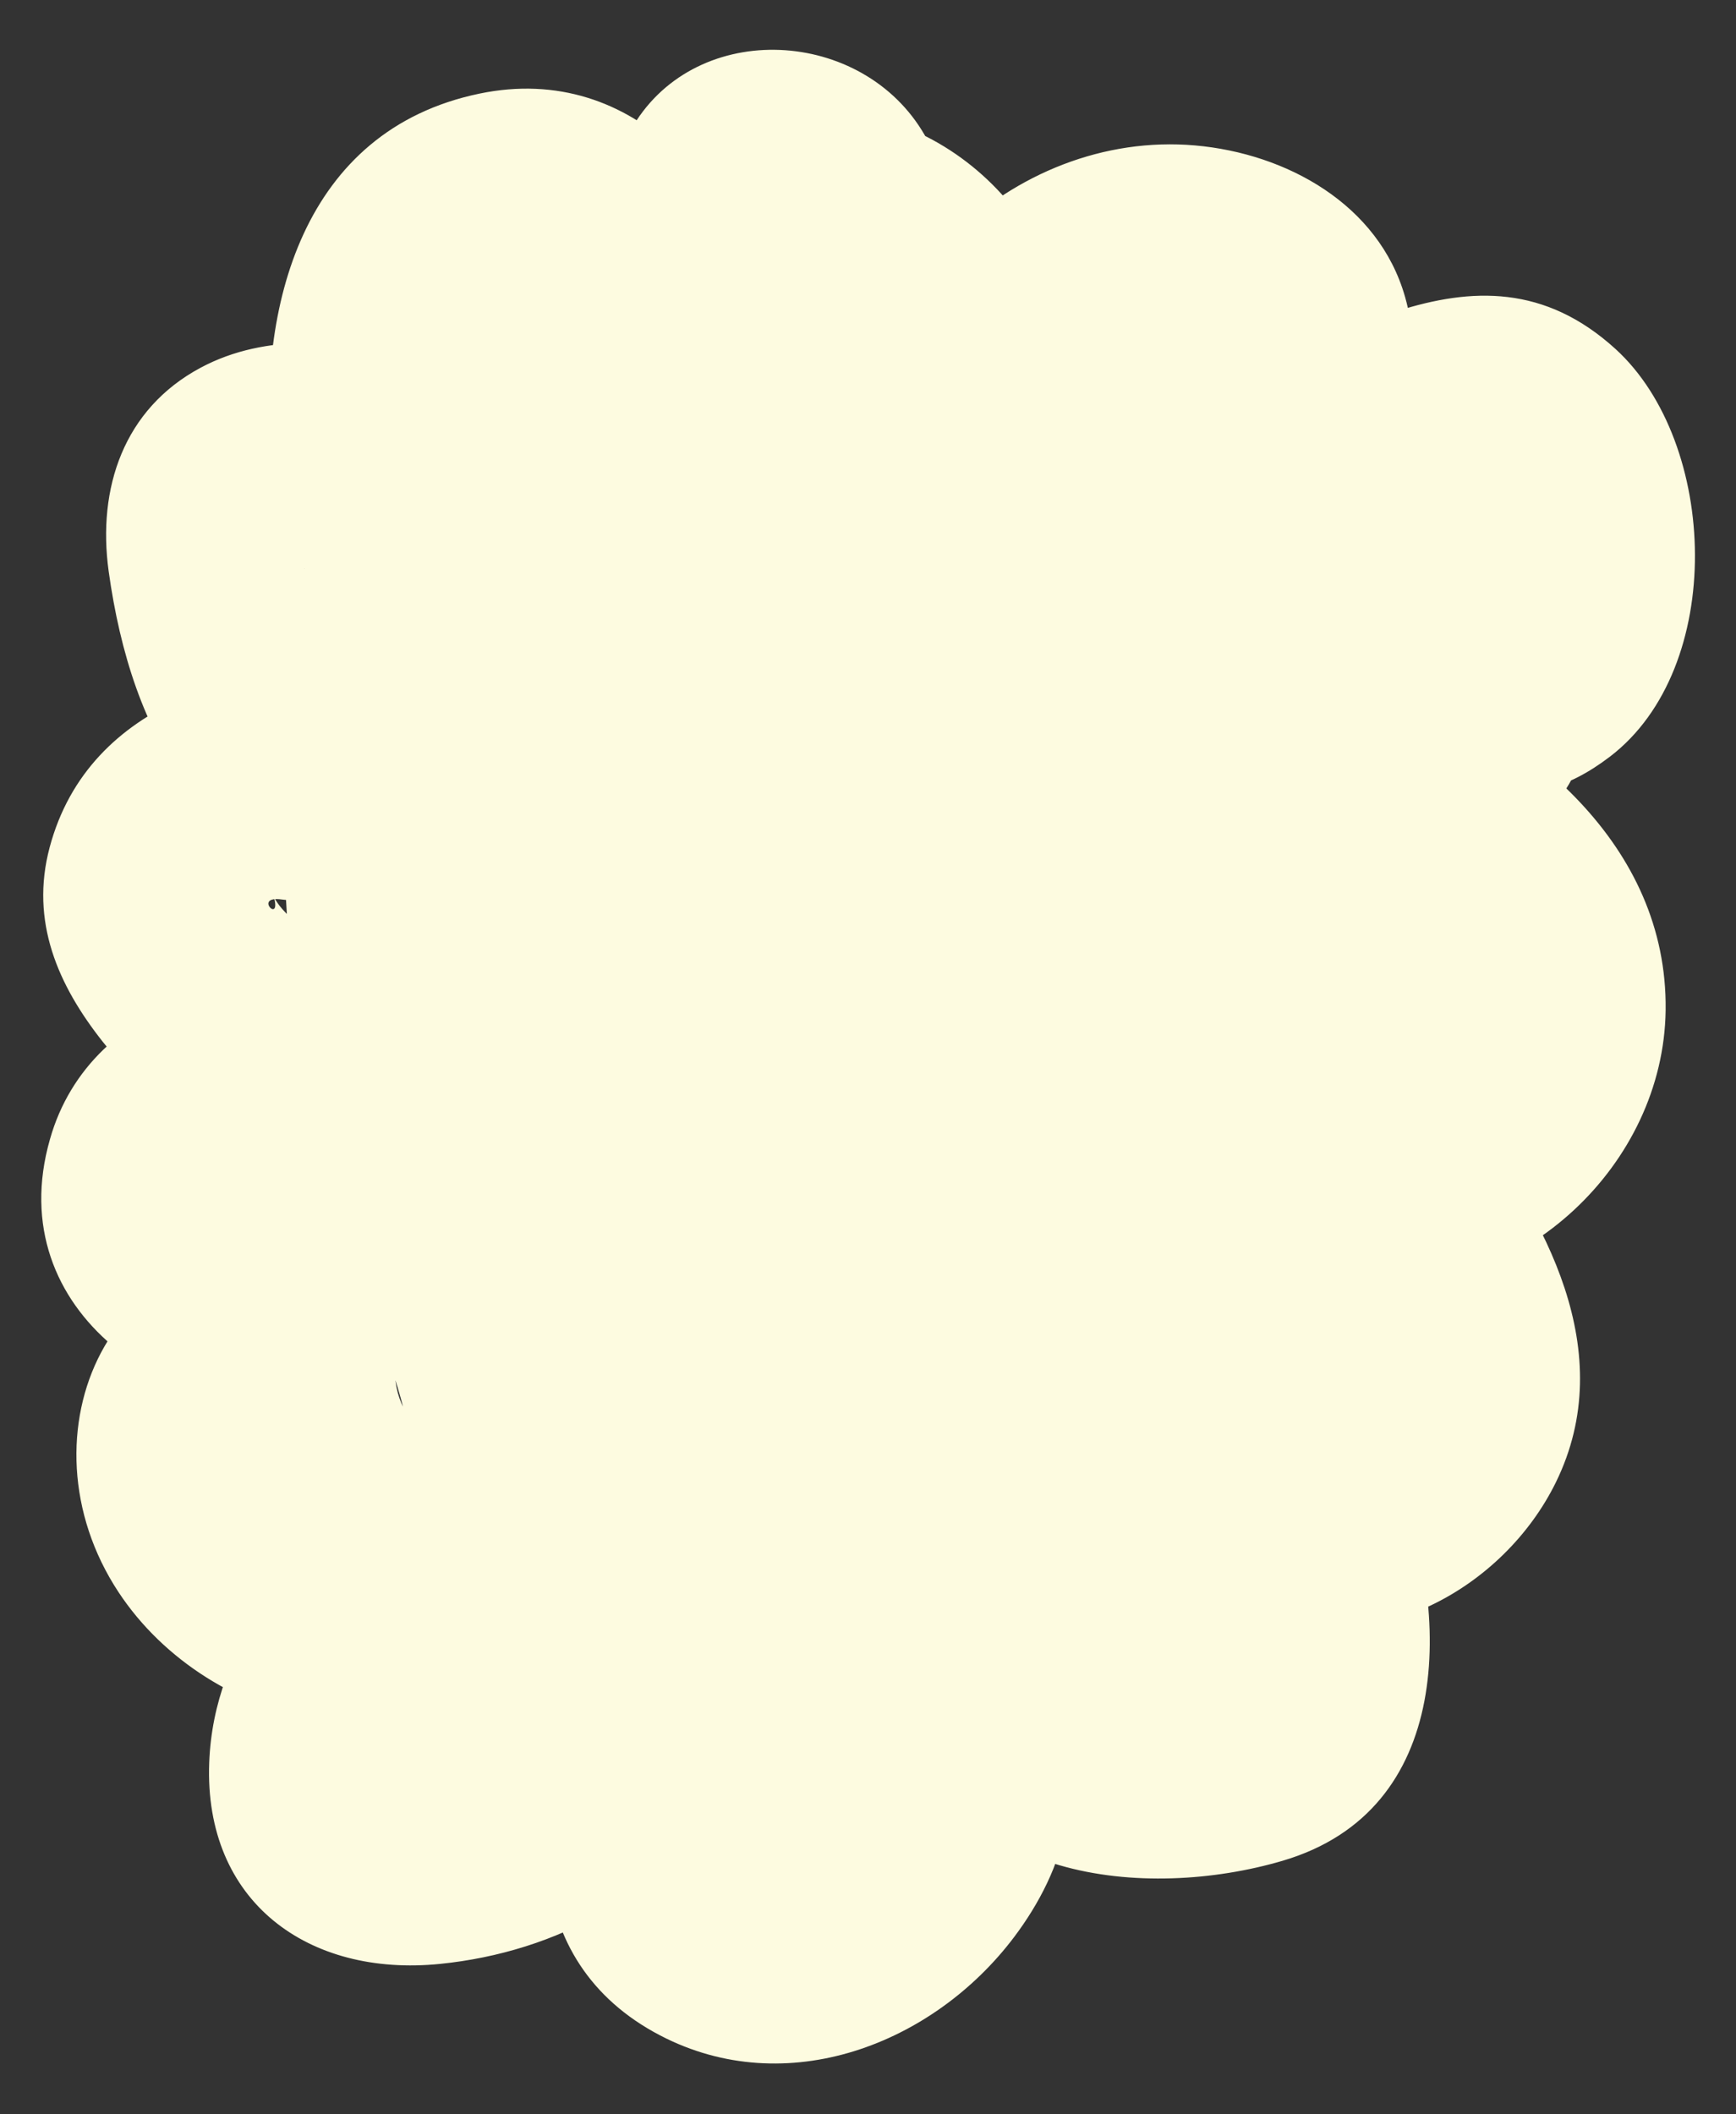 <?xml version="1.0" encoding="UTF-8"?><svg id="Layer_1" xmlns="http://www.w3.org/2000/svg" width="115" height="140" viewBox="0 0 115 140"><rect x="0" y="0" width="115" height="140" fill="#333333" stroke="none"/><defs><style>.cls-1{fill:#fdfbe0;}</style></defs><path class="cls-1" d="M17.62,78.62c.37-.05-1.4.1-.43,1.81-.15-.26,1.01-.3,1.12-.24,7.35,4,15.31-5.66,9.09-11.78-1.83-1.8-3.66-3.6-5.49-5.4-1.02-1-3.42-2.52-3.82-3.79.69,2.15-1.43.05.58.34,1.84.27,4.67-.54,6.68-.45,9.82.42,9.38-13.96,0-15-2.27-.25-2.82-4.8-3.11-6.27-.15-.77-.29-1.55-.41-2.32-.31.99-.87,1.71-1.67,2.14-.07-.12,2.9.31,3.27.39,4.34.89,9.98-2.05,9.49-7.23-.18-1.95-1.57-9.01,1.41-9.79,1.08-.28,1.69,3.64,1.92,5.15,1.28,8.68,14.39,6.06,14.73-1.99.12-2.77,5.62-2.47,4.65.74-2.64,8.77,8.9,12.09,13.71,5.78,1.38-1.81,4.62-3.73,7.03-3.1.75.2,1.36.57,1.85,1.17.89,1.1.45.47-.06,1.74l14.73,1.99c.02,5.81-3.81,2.81-3.88,3.45-.07.7,1.06,2.49,1.29,3.23.47,1.54,2.09,5.58-.45,5.41-3.68-.24-6.95,3.03-7.37,6.5-.47,3.95,1.8,6.83,5.37,8.23,2.66,1.04,7.18,3.66,7.4,7,.18,2.72-2.36,3.98-4.69,3.8-5.27-.4-9.9,6.85-6.48,11.29,1.51,1.95,5.98,6.58,5.55,9.46-.3,2-1.26,2-2.41,1.53-5.11-2.07-11.18,4.17-9.23,9.23.9,2.33,1.33,4.42,1.68,6.86.48,3.3-.72.32,1.19.37-1.01-.03-2.13.43-3.13.53-.97.11-1.94.13-2.91.06-.95-.43-.98-.39-.07.11-1.66-7.54-12.38-6.72-14.46,0-1.15,3.7-4.48,5.84-8.2,6.43-1.92.3-1.48.2-1.96-.88-.74-1.69-.22-4.47-.06-6.19l-14.73,1.99c-.57-3.06.56-.27-.41-.6-.44-.15-.62.39-.59-.09.03-.45-.33.51-.15-.11.24-.85-.3.01,1.42-1.47l-10.61-10.61c-.9,1.1-1.24,1.4-2.73.9-.75-.25-1.03-.87-1.63-1.28-.26-.27-.46-.58-.59-.93-.55-1.52-1.7-1.13-3.45,1.17l-5.51-7.23c-.1,12.36,11.33,21.89,23.39,21.06,3.14-.22,6.53-2.16,7.23-5.51,2.77-13.21-4.66-25.61-6.9-38.41-1.08-6.21-1.38-12.65-.79-18.93.26-2.79.77-5.55,1.47-8.26.43-1.68.94-3.36,1.52-5,.18-.5,1.58-3.44.9-3.01l-3.79,1.02,1.14-.09-3.79-1.02c-1.02-1.6-1.24-1.66-.63-.2.39,1.16.76,2.32,1.1,3.5.68,2.33,1.26,4.7,1.76,7.08.86,4.1,1.42,8.24,1.77,12.42.72,8.53.68,17.1.51,25.65-.16,8.13-1.12,16.73.83,24.73,1.66,6.81,7.32,16.58,15.83,14.2s8.28-14.04,5.7-20.69c-3.3-8.51-9.05-16.05-12.93-24.34-3.54-7.58-6.26-15.85-6.6-24.26-.17-4.2.17-8.31,1.27-12.37.32-1.17.69-2.33,1.12-3.47-3.39,2.05-3.63,2.84-.7,2.35,1.83.49,4.16-.63,5.9.06l-4.48-3.45.61,1.08-1.02-3.79c.34,7.99-.25,15.96.32,23.97.58,8.22,1.67,16.43,3.24,24.51,1.84,9.49,5.72,37.73,20.54,35.12,7.5-1.32,8.82-9,8.31-15.36-.66-8.08-2.39-16.02-4.38-23.86-3.89-15.38-8.96-31.3-4.84-47.18l-14.73-1.99c1.23,15.2,9.64,29.03,14.37,43.36,4.5,13.61,11.8,29.88,8.26,44.38l14.73,1.99c-.49-8.57,1.64-15.64,5.3-23.28,3.52-7.34,5.81-14.75,5.28-23-1.05-16.56-10.21-30.35-19.94-43.17-3.92-5.16-11.46-4.69-13.71,1.79-4.18,12.09-2.54,29.28,7.45,38.35,6.09,5.53,13.26,2.6,17.06-3.73s5.65-13.9,5.62-21.36c-.01-3.82-3.43-7.82-7.5-7.5-7.21.57-14.68-2.57-20.37,3.84-4.94,5.56-2.84,14.3-3.81,21.11-2.33,16.35-9.73,31.52-16.82,46.23-3.31,6.86,3.36,13.64,10.26,10.26,9.26-4.53,15.16-12.98,18.96-22.31,1.95-4.79,3.26-9.79,4.75-14.74.81-2.69,1.62-5.43,2.73-8.02.41-.96.87-1.92,1.37-2.83,1.28-2.34,1.49-1.54.27-1.57l-3.79-1.02,1.06.47-2.69-10.26c-3.37,7.09-6.74,14.18-10.11,21.27-4.1,8.63,7.77,15.87,12.95,7.57,5.58-8.92,11.72-17.7,16.64-27,2.19-4.14,4.53-8.95,4.79-13.72.31-5.81-3.17-9.04-7.86-11.76-8.46-4.92-18.54-6.6-26.5.24s-7.99,16.24-9.33,25.76c-1.41,10.06-6.31,17.69-10.84,26.5-2.14,4.16-3.45,8.42-4.31,13-.97,5.2-2.35,9.11-4.9,13.7-4.55,8.2-5.07,19.07,4.4,24,8.35,4.35,18.08.59,23.44-6.52,3.3-4.37,5.53-10.66,1.1-15.21-3.61-3.71-11.25-4.49-16.03-5.88-6.43-1.88-11.72-2.71-16.34,2.98-3.13,3.84-6.47,5.43-11.5,4.81l3.79,1.02c2.53,1.09-.58,1.78.89.05.64-.75,1.04-1.7,1.69-2.47,1.73-2.03,3.95-3.61,6.16-5.07.98-.64,2.04-1.57,3.14-1.95.37-.25.76-.45,1.18-.6l-.18.38c2.57.44,5.88,3.11,8.37,4.14,5.78,2.41,11.72,3.86,17.93,4.6,5.75.69,13.61,1.44,18.97-1.18,5.98-2.93,5.86-10.21,6.8-15.93,1.12-6.86,2.25-13.72,3.37-20.58,2.36-14.37,4.71-28.74,7.07-43.11l-14.73-1.99c.45,8.38,6.23,26.65,17.79,17.83,7.7-5.88,7.19-20.77.37-26.99-9.36-8.53-19.49.77-29.08,3.17-8.61,2.16-19.39.64-24.48-7.43l-6.48,11.29c6.02-.17,11.27,4.86,17.42,5.38,6.14.52,11.49-2.88,17.52-2.71,7.43.21,13.37-5.35,11.16-13.14-1.75-6.16-7.88-9.51-13.91-10.04s-11.9,1.88-16.08,6c-2.36,2.33-4.04,5.09-5.16,8.2-.84,2.34-.85,5.78-2.09,7.89-.23.39.04,1.77-1.01.34-1.28-1.76-.25-3.99.45-5.82,2.52-6.56,4.72-13.84-1.75-19.1l1.17,9.09c-2.32,2.48-4.38,2.65-6.19.49l-.08.11c-.27.09.12,5.51.13,6.14.07,4.14.15,8.28.22,12.43.17,9.64,15.17,9.67,15,0-.09-5.1-.16-10.2-.27-15.29-.09-4.06-.25-7.95-2.45-11.49-4.3-6.91-15.26-7.3-19.31.05-1.47,2.67-1.41,6.99,1.17,9.09.17-1.26.13-1.33-.12-.21-.36.87-.73,1.73-1.13,2.58-.86,2.02-1.63,3.96-2.02,6.13-.7,3.94-.47,7.95,1.24,11.61,3.13,6.7,10.86,10.87,18.21,9.16s10.5-8.15,12.12-14.96c.59-2.47.9-4.77,3.08-6.33,1.38-.99,2.34-.57,3.62-1.19,1.65-.8.69,1.92.62-1.05l1.02-3.79,1.12-.94,3.79-1.02c-3.5.47-6.78-.2-10.33.66-2.84.69-5.77,2.41-8.73,2.18-2.69-.21-5.42-2.07-7.86-3.12-3.45-1.48-6.77-2.43-10.57-2.32-5.49.16-9.61,6.32-6.48,11.29,6.48,10.28,18.08,15.74,30.09,15.76,6.45.01,12.8-1.5,18.7-4.01,1.44-.61,6.72-4.27,8.2-3.72-.8-.3-.31,1.1-.35,1.9l-.21,1.24c-.67,1.92-.51,2.12.47.58l3.79-1.02-1.04-.13,6.48,3.71c-1.62-2.7-2.6-5.31-2.77-8.47-.43-7.93-13.29-10.79-14.73-1.99-3.11,18.94-6.21,37.89-9.32,56.83-.22,1.32-2.83,15.6-2.57,15.68,2.88-1.94,3.36-2.75,1.46-2.41-.87.07-1.74.11-2.61.13-2.32.06-4.66,0-6.97-.25-3.93-.41-7.83-1.36-11.56-2.66-3.95-1.37-7.35-3.69-11.17-5.29-7.85-3.27-14.69,1.29-20.79,5.93s-11.44,10.55-11.74,18.46c-.35,9.23,6.58,14.21,15.29,13.33,3.85-.39,7.63-1.54,10.97-3.52,3.63-2.15,5.47-5.56,8.57-8.06l-5.3,2.2c2.43-.31,5.44,1.16,7.75,1.83,2.57.75,5.66,1.21,8.08,2.37l-3.45-4.48.39,1.27v-3.99c-.4,1.25-4.04,5.56-5.36,4.02-.52-.61,4.77-9.24,5.29-10.49,2.02-4.92,2.27-10.16,3.73-15.22,1.34-4.65,4.27-8.57,6.56-12.78,5.1-9.36,7.4-19.16,8.44-29.69.35-3.53.79-8.83,4.33-10.82,1.58-.89,3.3-.55,4.94.03.99.35,1.92.91,2.84,1.41.74.42,1.47.85,2.19,1.31,1.24.86,1.03.5-.62-1.07v-3.99c-.87,6.44-4.65,11.92-8.02,17.31-3.92,6.28-7.84,12.55-11.77,18.83l12.95,7.57c3.37-7.09,6.74-14.18,10.11-21.27,1.59-3.34,1.25-8.5-2.69-10.26-14.34-6.39-20.49,11.38-23.67,21.93s-5.84,22.71-16.82,28.08l10.26,10.26c6.13-12.7,12.33-25.58,16.07-39.23,1.75-6.41,2.92-13.07,3.3-19.72.08-1.43.48-4.01.11-5.41.3-1.57.07-1.79-.68-.66-.92.66-.92.89.02.66,1.47,1.13,7.37.76,9.24.61l-7.5-7.5c.01,3.02-.32,5.78-1.24,8.67-.41,1.28-.88,2.44-1.5,3.64-.67,1.3-3.51,3.8-.58,1.72l3.79-1.02c1.43-.15,1.89,2.21,1.39.3-.29-1.07-1.45-2.37-1.94-3.44-.92-1.99-1.59-4.17-1.95-6.33-.75-4.39-.06-8.65,1.38-12.81l-13.71,1.79c8.6,11.32,18.42,24.18,17.96,39.14-.23,7.27-4.27,13.17-6.91,19.72-2.96,7.31-4.18,15.15-3.73,23.02s12.64,10.58,14.73,1.99c3.92-16.08-1.72-31.87-6.56-47.1-2.42-7.62-5.02-15.18-8.1-22.57s-6.81-14.28-7.44-22.06-12.49-10.64-14.73-1.99c-3.58,13.82-1.85,27.88,1.4,41.59,1.58,6.65,3.46,13.23,4.98,19.9.75,3.31,1.47,6.65,1.93,10.02.23,1.71.14,3.68.51,5.36.66,3.02-1.35,1.61,1.78-.32l3.79-1.02-.97.07,3.79,1.02c-2.38-1.81-3.14-6.04-3.91-8.72-1.23-4.26-2.3-8.57-3.23-12.9-1.71-8-2.87-16.08-3.46-24.25-.32-4.4-.47-8.82-.48-13.23,0-3.97.92-8.86-.1-12.74-2.23-8.42-13.38-7.78-20.13-6.64-8.33,1.41-10.49,9.93-11.58,17.18-1.26,8.28-.71,16.6,1.26,24.74s5.33,15.75,9.14,23.08c2,3.84,4.19,7.57,6.38,11.31.89,1.52,1.87,3.06,2.59,4.66.48.99.84,2.02,1.08,3.09-.18,1.95.45,1.85,1.88-.28l3.79-1.02-1.5-.19,5.3,2.2c-5.16-4.23-3.77-12.95-3.63-18.86.19-7.95.41-15.91.17-23.86-.26-8.55-1.06-17.15-2.81-25.53-1.37-6.54-2.86-17.06-10.02-19.72-16.34-6.05-19.36,26.16-19.39,35.77-.02,7.97,1.14,16.02,3.06,23.75,1.79,7.21,7,16.01,5.43,23.53l7.23-5.51c-3.88.27-8.43-1.59-8.39-6.06.02-3.07-2.33-6.62-5.51-7.23-13.3-2.57-19.65,11.6-12.8,21.99,6,9.1,20.25,12.48,27.82,3.22,6.07-7.43-3.22-17.01-10.61-10.61-8.65,7.5-7.12,21.72,3.9,26.21,11.42,4.66,23.08-5.61,20.91-17.33-1.65-8.87-14.02-5.85-14.73,1.99-.97,10.59,3.41,21.6,15.5,22.08,10.97.44,21-7.15,24.19-17.45h-14.46c2.42,11.02,15.53,12.35,24.6,9.68,11.38-3.35,11.14-16.34,7.57-25.59-3.08,3.08-6.15,6.15-9.23,9.23,7.67,3.11,16.3-1.65,19.76-8.7,4.23-8.63-.69-17.5-5.96-24.33-2.16,3.76-4.32,7.52-6.48,11.29,10.2.77,19.58-7.98,19.71-18.22.14-10.97-9.14-18.41-18.43-22.05l-1.99,14.73c6.62.43,12.68-3.72,15.08-9.84s.78-13.7-2.07-19.62c-2.6-5.41-7.6-9.28-13.78-8.9-6.09.38-11.19,5.02-11.18,11.27.03,9,11.73,9.47,14.73,1.99,3.53-8.78-3-18.48-11.51-21.11-9.67-2.99-18.98,2.2-24.72,9.73,4.57,1.93,9.14,3.85,13.71,5.78,2.95-9.81-4.06-20.1-14.11-21.49-10.27-1.42-19.58,6.51-20.01,16.75l14.73-1.99c-1.39-9.37-8.69-18.09-19.03-15.94-11.74,2.44-14.74,14.17-13.77,24.56,3.16-2.41,6.33-4.82,9.49-7.23-4.68-.96-9.8-1.53-14.19.82-5.1,2.73-6.85,7.98-6.09,13.48,1.51,10.86,6.41,19.93,18.21,21.24v-15c-8.86-.38-19.5,2.22-22.12,12.04s7.47,16.87,13.57,22.86l9.09-11.78c-8.07-4.39-19.95-1.3-22.64,8.25C.01,86.94,11.54,94.48,21.6,93.08c4-.56,6.23-5.69,5.24-9.23-1.21-4.32-5.18-5.8-9.23-5.24h0Z"/></svg>
